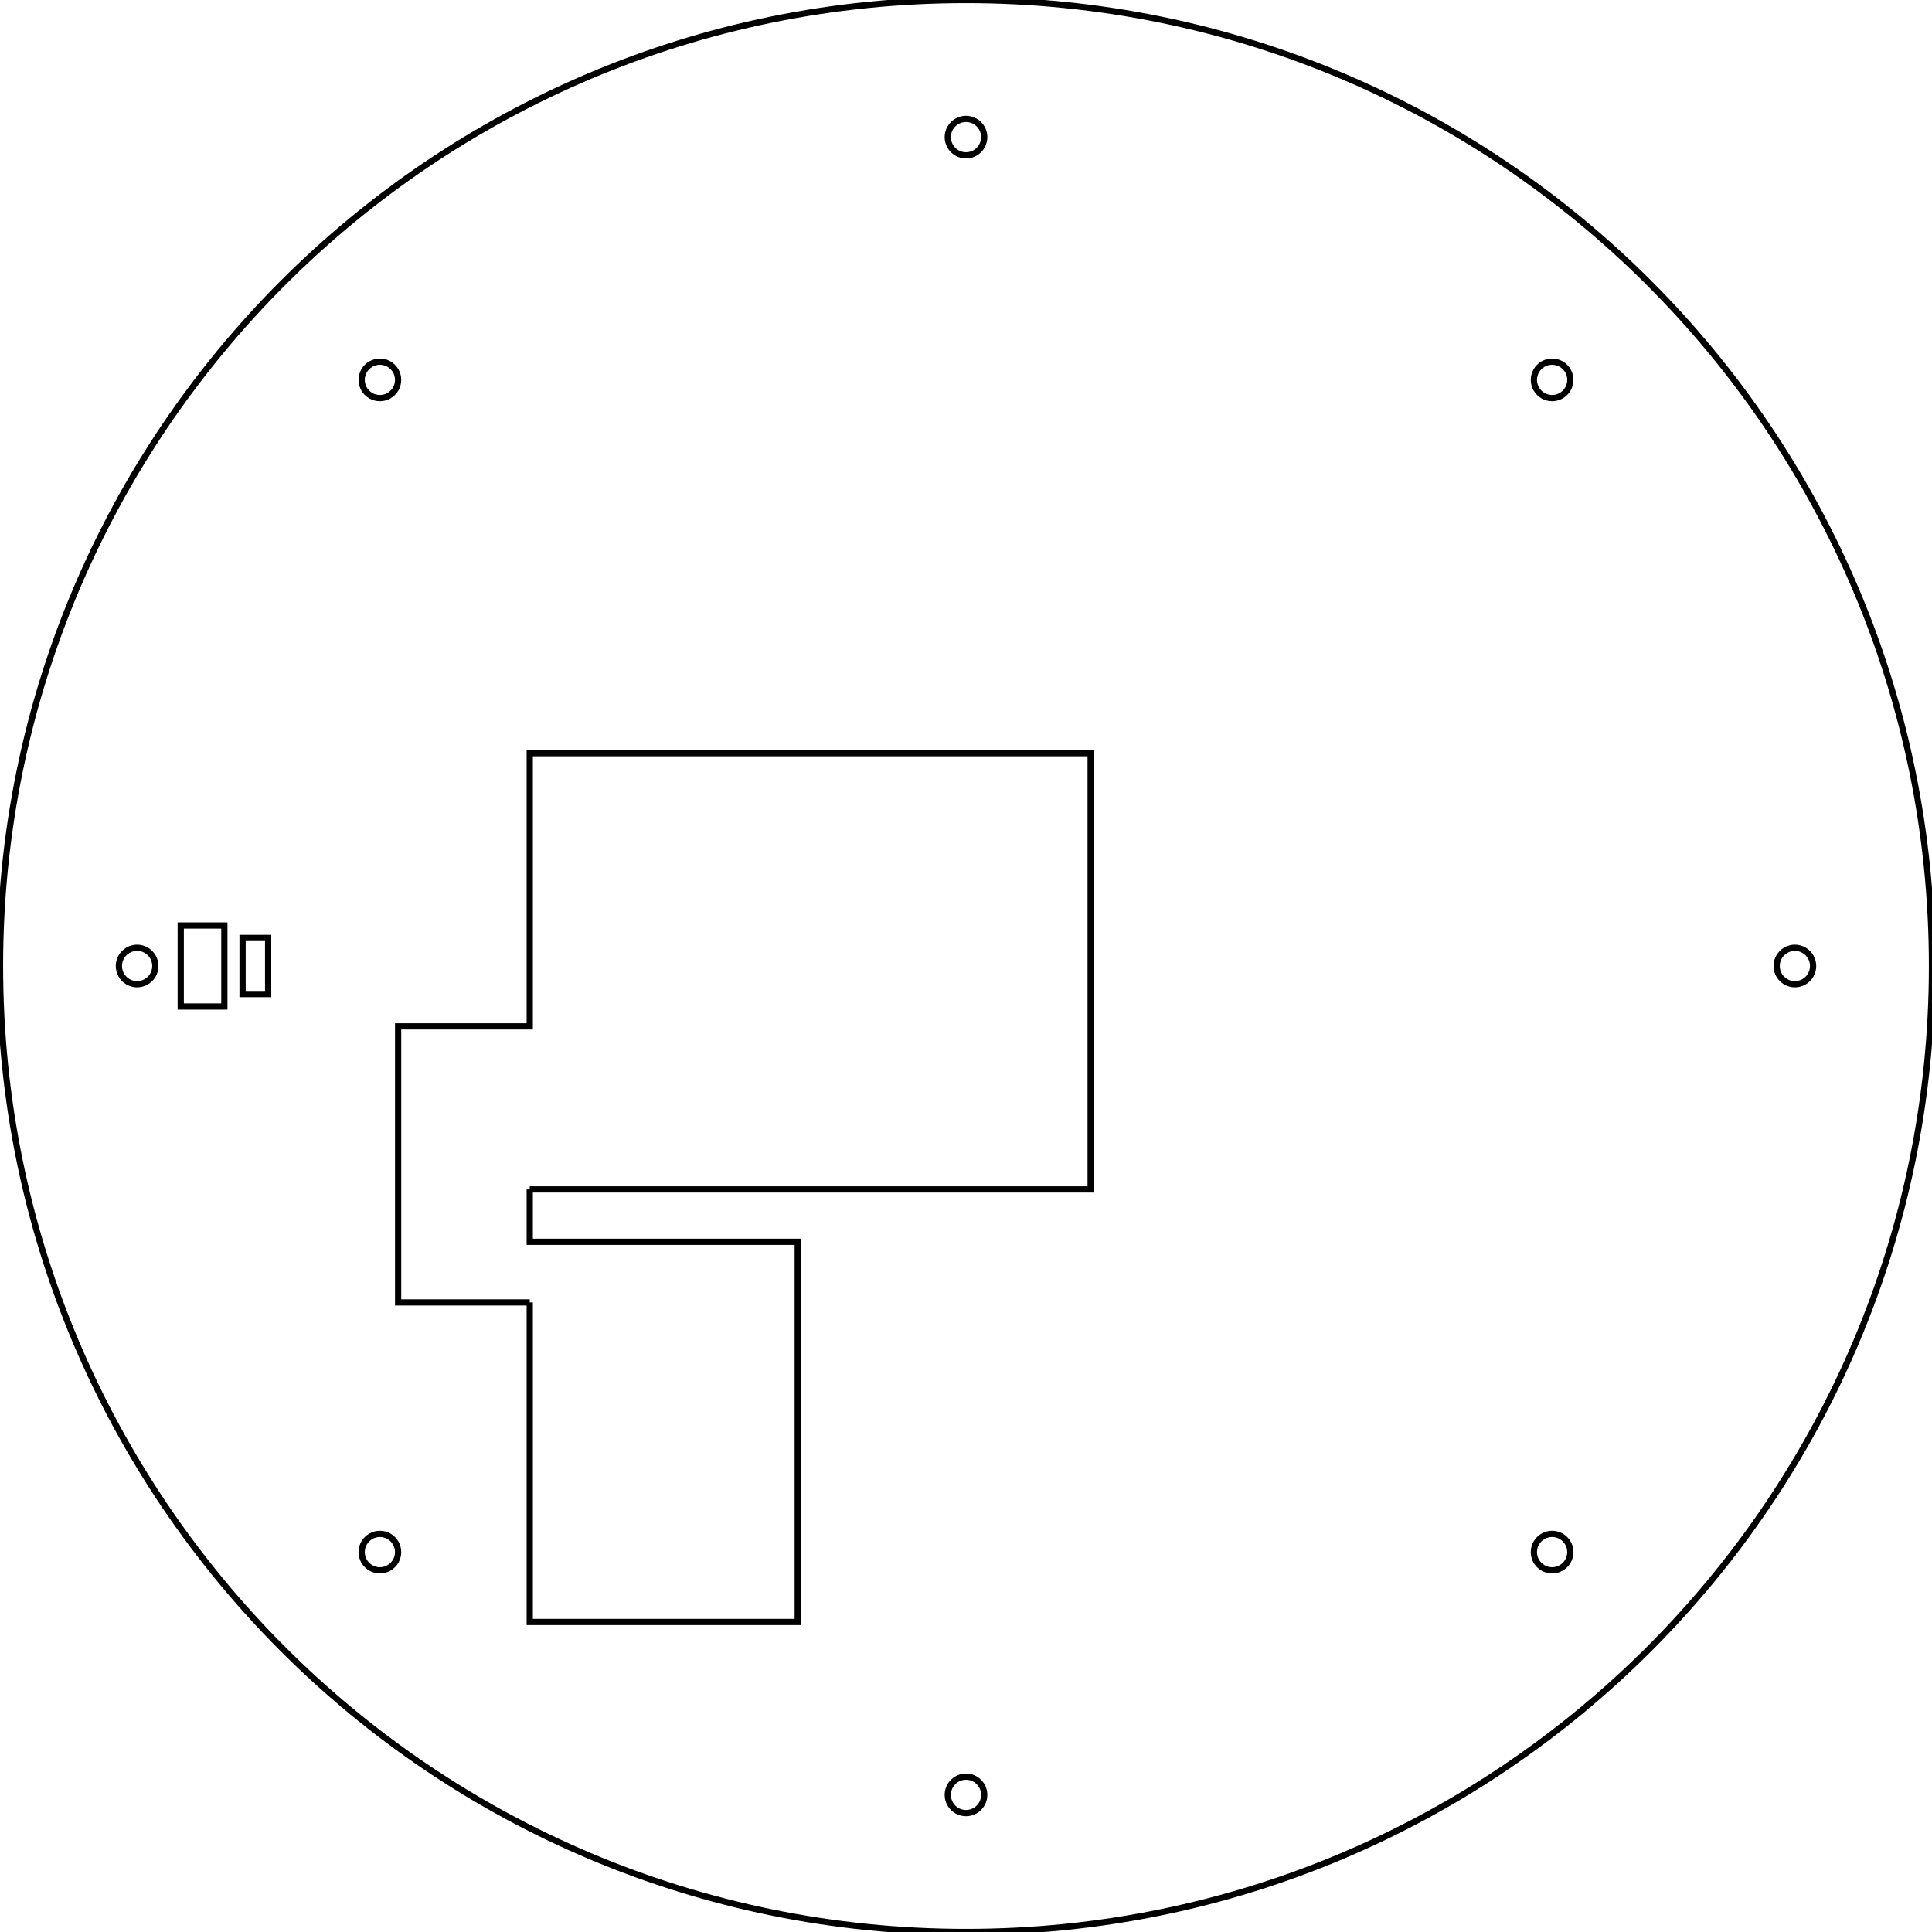 <?xml version="1.0"?>
<!-- Created with xTool Creative Space (https://www.xtool.com/pages/software) -->
<svg xmlns="http://www.w3.org/2000/svg" xmlns:xlink="http://www.w3.org/1999/xlink" xmlns:xcs="https://www.xtool.com/pages/software" version="1.1" preserveAspectRatio="xMinYMin meet" width="310mm" height="310mm" viewBox="45 -5 310 310" xcs:version="2.5.20"><style>svg * { vector-effect: non-scaling-stroke; stroke-width: 1px; }</style>
<path transform="matrix(1,0,0,1,1.01608e-12,7.4607e-13)" stroke="#000000" fill="none" d="M45,150C45,64.396 114.396,-5 200,-5C285.604,-5 355,64.396 355,150C355,235.604 285.604,305 200,305C114.396,305 45,235.604 45,150Z" fill-rule="nonzero"></path><path transform="matrix(1,0,0,1,3.55271e-14,3.55271e-15)" stroke="#000000" fill="none" d="M130.001,203.983L108.88,203.983L108.88,159.687L130.001,159.687L130.001,115.85L220.001,115.85L220.001,185.85L130.001,185.85M130.001,185.85L130.001,194.254L173.001,194.254L173.001,255.254L130.001,255.254L130.001,203.983" fill-rule="evenodd"></path><rect transform="matrix(1,0,0,1,83.922,145.5)" stroke="#000000" fill="none" x="0" y="0" width="4.101" height="9"></rect><rect transform="matrix(1,0,0,1,74,143.5)" stroke="#000000" fill="none" x="0" y="0" width="7" height="13"></rect><path transform="matrix(1,0,0,1,67,17)" stroke="#000000" fill="none" d="M -2.925 133 C -2.925 131.955 -2.368 130.989 -1.462 130.467 C -0.557 129.944 0.557 129.944 1.462 130.467 C 2.368 130.989 2.925 131.955 2.925 133 C 2.925 134.045 2.368 135.011 1.462 135.533 C 0.557 136.056 -0.557 136.056 -1.462 135.533 C -2.368 135.011 -2.925 134.045 -2.925 133 L -2.925 133 " fill-rule="nonzero"></path><path transform="matrix(1,0,0,1,67,17)" stroke="#000000" fill="none" d="M 36.03 38.955 C 36.03 37.91 36.587 36.944 37.492 36.422 C 38.397 35.899 39.512 35.899 40.417 36.422 C 41.322 36.944 41.88 37.91 41.88 38.955 C 41.88 40 41.322 40.965 40.417 41.488 C 39.512 42.01 38.397 42.01 37.492 41.488 C 36.587 40.965 36.03 40 36.03 38.955 L 36.03 38.955 " fill-rule="nonzero"></path><path transform="matrix(1,0,0,1,67,17)" stroke="#000000" fill="none" d="M 36.03 227.045 C 36.03 226 36.587 225.035 37.492 224.512 C 38.397 223.99 39.512 223.99 40.417 224.512 C 41.322 225.035 41.88 226 41.88 227.045 C 41.88 228.09 41.322 229.056 40.417 229.578 C 39.512 230.101 38.397 230.101 37.492 229.578 C 36.587 229.056 36.03 228.09 36.03 227.045 L 36.03 227.045 " fill-rule="nonzero"></path><path transform="matrix(1,0,0,1,67,17)" stroke="#000000" fill="none" d="M 130.075 0 C 130.075 -1.045 130.632 -2.011 131.537 -2.533 C 132.442 -3.056 133.558 -3.056 134.463 -2.533 C 135.368 -2.011 135.925 -1.045 135.925 0 C 135.925 1.045 135.368 2.011 134.463 2.533 C 133.558 3.056 132.442 3.056 131.537 2.533 C 130.632 2.011 130.075 1.045 130.075 -0 L 130.075 0 " fill-rule="nonzero"></path><path transform="matrix(1,0,0,1,67,17)" stroke="#000000" fill="none" d="M 130.075 266 C 130.075 264.955 130.632 263.989 131.537 263.467 C 132.442 262.944 133.558 262.944 134.463 263.467 C 135.368 263.989 135.925 264.955 135.925 266 C 135.925 267.045 135.368 268.011 134.463 268.533 C 133.558 269.056 132.442 269.056 131.537 268.533 C 130.632 268.011 130.075 267.045 130.075 266 L 130.075 266 " fill-rule="nonzero"></path><path transform="matrix(1,0,0,1,67,17)" stroke="#000000" fill="none" d="M 224.12 38.955 C 224.12 37.91 224.678 36.944 225.583 36.422 C 226.488 35.899 227.603 35.899 228.508 36.422 C 229.413 36.944 229.97 37.91 229.97 38.955 C 229.97 40 229.413 40.965 228.508 41.488 C 227.603 42.01 226.488 42.01 225.583 41.488 C 224.678 40.965 224.12 40 224.12 38.955 L 224.12 38.955 " fill-rule="nonzero"></path><path transform="matrix(1,0,0,1,67,17)" stroke="#000000" fill="none" d="M 224.12 227.045 C 224.12 226 224.678 225.035 225.583 224.512 C 226.488 223.99 227.603 223.99 228.508 224.512 C 229.413 225.035 229.97 226 229.97 227.045 C 229.97 228.09 229.413 229.056 228.508 229.578 C 227.603 230.101 226.488 230.101 225.583 229.578 C 224.678 229.056 224.12 228.09 224.12 227.045 L 224.12 227.045 " fill-rule="nonzero"></path><path transform="matrix(1,0,0,1,67,17)" stroke="#000000" fill="none" d="M 263.075 133 C 263.075 131.955 263.632 130.989 264.538 130.467 C 265.442 129.944 266.558 129.944 267.462 130.467 C 268.368 130.989 268.925 131.955 268.925 133 C 268.925 134.045 268.368 135.011 267.462 135.533 C 266.558 136.056 265.442 136.056 264.538 135.533 C 263.632 135.011 263.075 134.045 263.075 133 L 263.075 133 " fill-rule="nonzero"></path></svg>